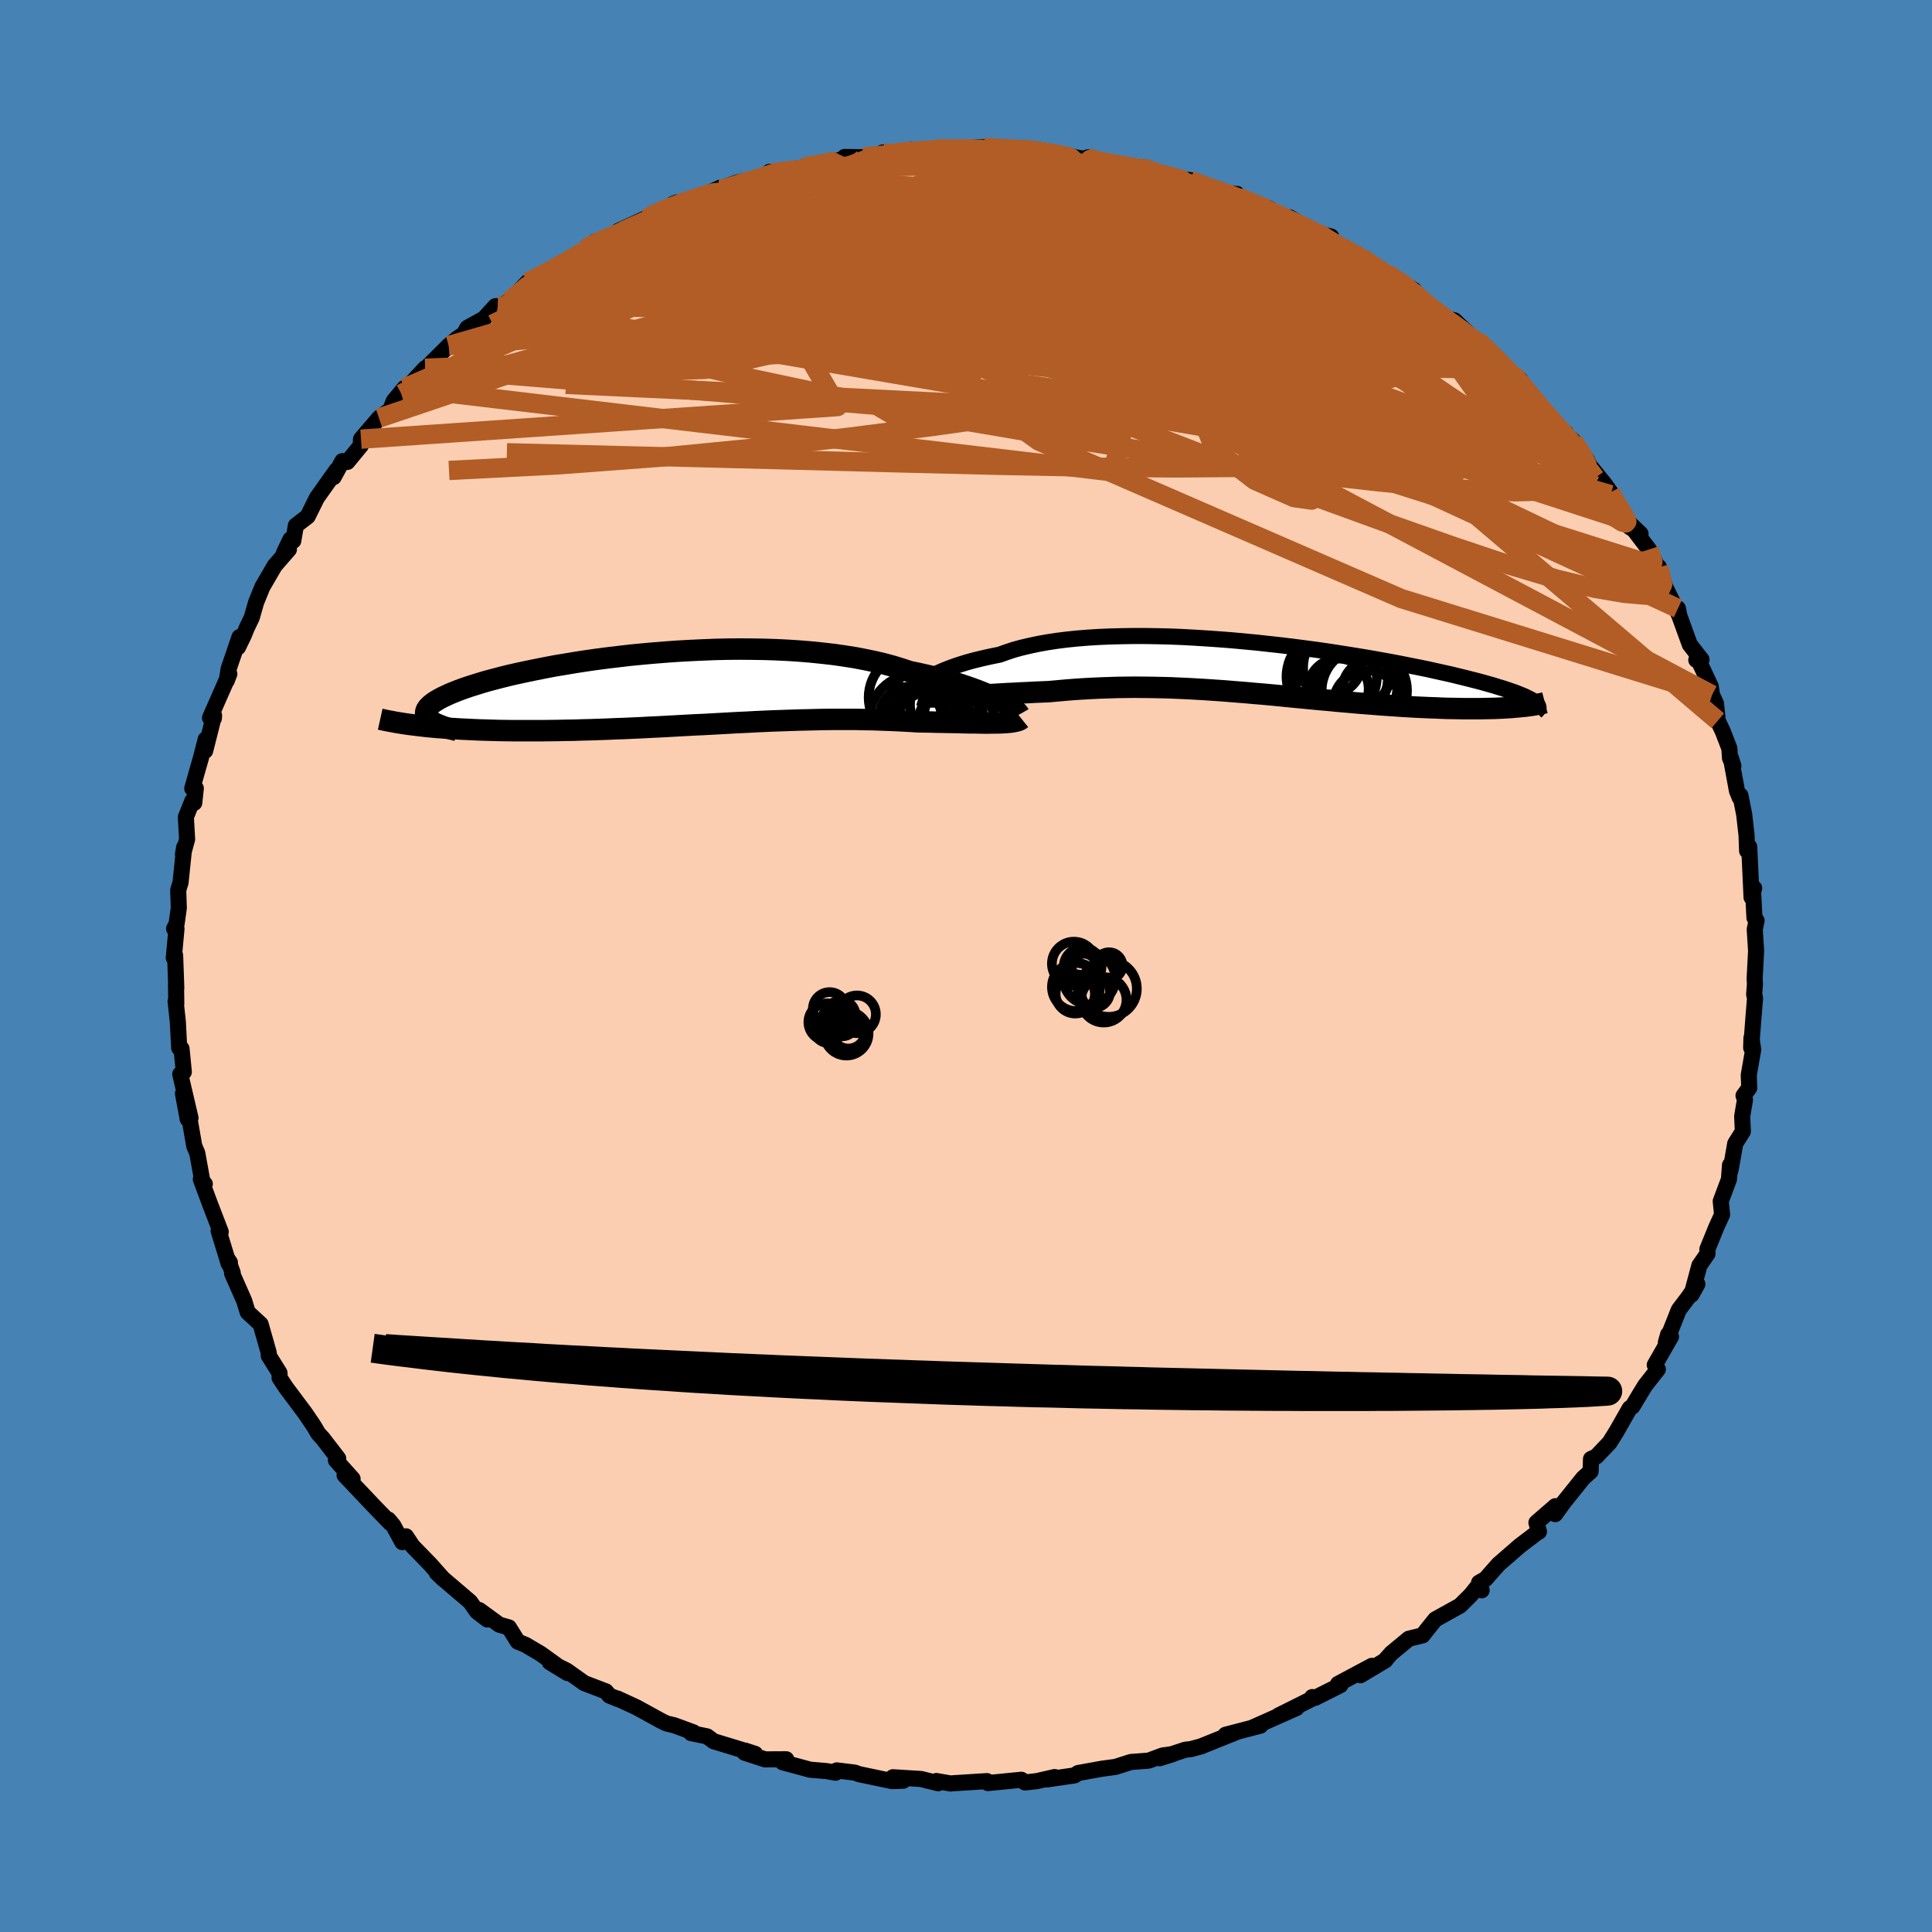 <svg xmlns="http://www.w3.org/2000/svg" width="500" height="500" viewBox="-100 -100 200 200"><defs><clipPath id="c"><path d="m34.06 1.12-.4-.2-.43-.21-.46-.21-.51-.21-.53-.21-.57-.21-.6-.21-.63-.21-.66-.2-.69-.2-.73-.2-.75-.19-.78-.18-.8-.18-.83-.17-.84-.28-.88-.27-.92-.25-.97-.23-1.01-.21-1.04-.2-1.08-.17-1.11-.16-1.14-.13-1.17-.12-1.2-.1-1.21-.08-1.24-.06-1.25-.04-1.26-.02L7.1-4.2l-1.27.01-1.28.03-1.28.05-1.28.06-1.27.07-1.26.09-1.25.1-1.23.11-1.22.12-1.2.14-1.17.14-1.15.15-1.12.16-1.09.17-1.07.18-1.03.17-.99.19-.96.19-.92.19-.89.19-.84.19-.81.2-.76.2-.73.19-.68.2-.64.2-.6.19-.56.19-.52.19-.48.19-.44.18-.41.19-.36.17-.34.18-.29.17-.27.17-.22.17-.19.16-.16.16-.12.16-.09.15-.05.15-.02.15.01.15.04.14.08.13.11.14.13.13-.74.66.52.06.54.05.55.05.57.04.59.05.6.03.62.04.63.03.64.03.66.03.67.02.69.02.7.02.71.01.72.01h3.06l.8-.01.82-.01.82-.02.84-.01.85-.03.85-.02.87-.03.87-.03.88-.04.89-.03.89-.04.9-.04.9-.05.91-.04.91-.05.91-.05.91-.05.91-.05.91-.04.91-.05.91-.05.91-.05.9-.05.9-.04.9-.05.9-.04.89-.04.89-.03.88-.03.88-.03.87-.02.86-.02.86-.02.86-.01h2.51l.83.02.82.01.81.03.8.03.79.03.78.04.77.04.76.05.65.01.63.01.63.02.61.01.6.01.58.01.57.01.56.02.54.01h.52l.5.01.48.01h.46l.44-.01h.42"/></clipPath><clipPath id="b"><path d="m-35.26 1.14.27-.18.31-.19.34-.18.38-.19.42-.19.44-.18.49-.19.51-.18.55-.18.58-.18.62-.17.64-.16.68-.16.7-.15.74-.15.7-.25.75-.25.8-.22.85-.2.89-.19.94-.17.99-.15 1.02-.13 1.07-.11 1.1-.09 1.13-.07 1.16-.05L-15-3.4l1.22-.02h1.23l1.26.02 1.26.03 1.28.05 1.29.07 1.29.08 1.3.09 1.29.1 1.29.12 1.29.12 1.27.14 1.26.14 1.25.15 1.23.16 1.21.16 1.18.17 1.17.18 1.14.18 1.11.18 1.08.18 1.05.19 1.01.18.99.19.95.19.91.18.88.18.85.19.81.18.77.17.73.18.7.17.67.17.63.16.6.16.56.16.54.15.5.16.47.14.45.15.41.14.38.13.35.14.32.13.3.12.26.13.24.12.21.11.18.12.16.11.13.1-2.12.44-.4.04-.42.02-.43.03-.45.02-.46.02-.48.01-.5.01-.51.01h-1.63l-.57-.01-.58-.01-.6-.01-.61-.02-.63-.03-.64-.02-.66-.03-.68-.03-.69-.04-.71-.04-.71-.05-.74-.05-.74-.05-.75-.06-.77-.06-.78-.06-.78-.07-.8-.07-.8-.07-.81-.08-.82-.07-.83-.08-.83-.08-.84-.08-.84-.08-.85-.09-.86-.08-.86-.08-.86-.07-.87-.08-.87-.07-.88-.07-.88-.07-.88-.06-.88-.06-.89-.05-.89-.05-.89-.04-.9-.04-.89-.02-.9-.02-.9-.01-.9-.01-.9.01-.9.01-.9.03-.9.03-.9.04-.9.05-.9.06-.89.07-.89.08-.89.08-.73.03-.72.03-.72.04-.71.03-.7.04-.68.03-.68.04-.66.04-.65.04-.63.04-.61.03-.6.04-.57.03-.56.03-.53.02"/></clipPath><filter id="a"><feTurbulence baseFrequency=".05" numOctaves="3" result="noise" type="noise"/><feDisplacementMap in="SourceGraphic" in2="noise" scale="2"/></filter></defs><rect width="100%" height="100%" x="-100" y="-100" fill="#4682B4"/><path fill="#FBCEB1" stroke="#000" stroke-linejoin="round" stroke-width="1.667" d="m81.64 1.31.03.54-.08 1.09.09.4-.18 2.2-.22 2.92.03-1.01.18 1.21-.46 2.64.05 1.32-.59.8.15.43-.29 1.7.07 1.57-.79 1.26-.43 2.45-.09.42-.02-.64-.11 1.47-.85 2.27.14 1.39-.58 1.26-.94 2.31.01.48-.84 1.21-.81 3.02.6-1.09-.92 1.34-1 1.32-1.34 3.37.24-.83.29.24-1.68 2.93.32.45-1.31 1.67-.45.73-.87 1.45-.28.18-1.38 2.42-.71 1.14-1.37 1.44-.55.25-.04 1.29-.77.69-2.19 2.73.16-.2-.86 1.2.01-.82-1.96 1.7.26.94-.15.07-1.83 1.39-2.21 1.92-1.34 1.52-.67.38.27.79-.36-.47-.78.97-1.1 1.09-2.56 1.42-.91 1.13-.4.52-1.43.35-1.81 1.5-.51.57-.11.17-2.58 1.54 1.18-.97-3.5 1.87.24.13-2.61 1.31-.3-.08-.04.19-3.45 1.72 1.87-.78-4.68 2.08.81-.26.13.01-3.61.94 1.22-.31-3.78 1.52-1.04.28-.57.06-2.65.88 1.36-.43-1.06.15-1.44.53-1.84.14-1.6.51-1.35.18-2.5.45-.39.25-2.89.42.84-.25-1.84.42-1.23.14-.38-.28-2.02.2-1.45.14-.09-.2-3.8.24.06.01-1.5-.26.18.23-1.76-.44-2.92-.18 1.07.36-1.14.04-3.44-.72-.43-.16-1.87-.23-.12.24-.95-.17-1.68-.14-2.85-.77.37-.31-2.19.01-2.12-.69.08-.21 1.01.33-4.3-1.31-.67-.5-1.66-.34.24-.08-1.99-.73-.8-.19-.55-.27-2.55-1.4-1.97-.91.09.07-.92-.37-.37-.44-2.23-.85-1.83-1.3-1.75-.87 1.83 1.12-2.75-1.98-1.57-.93-.82-.34-.92-1.47-.99-.28-2.08-1.52.84.98-1.07-.82-.71-1.01-2.94-2.51-.52-.5.68.65-1.37-1.54-1.82-1.87-.67-1.01-.38.6-.94-1.73-.5-.6.19.35-1.55-1.6-3.18-3.35.83.38-1.73-1.93.24-.18-1.61-2.09-.31-.33-.16-.19-.46-.78-.89-1.31-1.98-2.65-.66-1 .01-.13-.02-.38-1.11-1.78v-.3l-.84-2.96-1.34-1.24-.36-1.18-1.25-2.83.06-.07-.5-1.38.21.31-.12.14-1.05-3.42.22.11-1.06-2.75-1-2.69.41.48-.24-.22-.54-2.98-.31-.72-.53-3.05-.15.25-.49-2.64.78 2.53-1.06-4.53.37-.23-.24-2.42-.24-.07-.14-2.69-.23-2.14.07.24-.03-2.04.03.43-.12-3.37-.14.25.28-3.02h-.25l.26-.5.23-1.64-.06-1.86.24-.78.38-3.67-.13.75.43-1.56-.13-2.3.68-1.69.19.22.16-1.5-.37.01.91-3.2.48-1.88-.05 1.18.92-3.65-.02.29-.4-.05 2-4.55-.27.71.2-1.23 1.12-3.29-.15 1.05.6-1.24.3-.74.53-1.11.44-1.55.66-1.62 1.27-2.18 1.47-1.69-.52.38.67-1.41.3.14.27-1.58 1.22-.94.95-1.92 2.03-2.86-.29.71.9-1.65.52.08 1.39-1.69.02-.67 1.86-2.18 1.18-.86.35-.91 1.12-1.35-.33.62 2.46-2.66-.39.55-.05-.02 2.88-2.87.89-.74.69-.47.35-.63 1.73-.96 1.17-1.28h.25l-.81.6 2.03-1.14 1.85-1.93 2.6-1.33-.91.58 1-.66 4.13-2.18-.79.08.98-.71 2.08-.64-.08.03.42-.5 3.3-1.52-.42.31 3.14-1.73-.38.16 1.48-.05.7-.39 2.49-1.15.29-.13.26.04 1.34-.52 2.79-.6 1.51-.42-.87-.11.18.07 4.51-.69-1.11.27 4.7-1.12-.51-.07 1.98.03 1.14-.1.81-.39.4.18 2.62-.47-.76.35 3.46-.45-.16.01 1.73.1 1.93-.23 1.29-.04.83.11 3.09.15.21-.06-.97-.09 1.98.24.75-.05 3.95.82 1.18.17-.29-.24.38.36 1.87.28 2.19.36 1.47.14-.35-.12 2.66 1.04.29-.01 2.43.36-.33-.03 1.82.71 1.49.61 1.56.1.1.31 3.23 1.2 1.34.94.75-.04 1.26.79 1.1.71 1.94.49-1.52-.11 1.38.62 1.41.68 1.8.93 1.19.87 2.56 1.55-.96-.65 2.74 1.66-.19.12-.27-.1 2.83 2.39.45.41 1.34.3 2.22 2.1-.58-.04-.51-.69 1.33.76.95.84 1.96 2.13.66.67.8.4.15.35.73 1.39 1.48 1.72 2.36 2.06-.52-.29 1.26 1.06 1.44 2.01.85 1.84-1.1-1.91 2.03 2.49.65.91.02.25 1.96 3.35 1.13.7-1.36-1.3 2.23 2.92 1.12 2.31-.1-.5.67 2.09 1.45 2.94-.14-.73-.16-.09 1.39 3.83 1.21 1.55-.54.04.1-.25 1.39 2.98.14.88.41.91.18 1.77.53 1.12.67 1.74.07 1.01.35.81-.26-.83.63 3.41.28.69.08-.21.39 1.98.24 2.12.06 1.63.22-.41.24 5.22.27-.95-.12.22.15 2.84.22.3-.19.91.14 2.22-.15 2.88.03.54" filter="url(#a)"/><path fill="#fff" d="m-35.26 1.14.27-.18.31-.19.34-.18.38-.19.42-.19.44-.18.49-.19.51-.18.55-.18.58-.18.62-.17.64-.16.68-.16.7-.15.74-.15.7-.25.75-.25.8-.22.85-.2.89-.19.94-.17.99-.15 1.02-.13 1.07-.11 1.1-.09 1.13-.07 1.16-.05L-15-3.4l1.22-.02h1.23l1.26.02 1.26.03 1.28.05 1.29.07 1.29.08 1.3.09 1.29.1 1.29.12 1.29.12 1.27.14 1.26.14 1.25.15 1.23.16 1.21.16 1.18.17 1.17.18 1.14.18 1.11.18 1.08.18 1.05.19 1.01.18.99.19.95.19.91.18.88.18.85.19.81.18.77.17.73.18.7.17.67.17.63.16.6.16.56.16.54.15.5.16.47.14.45.15.41.14.38.13.35.14.32.13.3.12.26.13.24.12.21.11.18.12.16.11.13.1-2.12.44-.4.04-.42.02-.43.03-.45.02-.46.02-.48.01-.5.01-.51.01h-1.63l-.57-.01-.58-.01-.6-.01-.61-.02-.63-.03-.64-.02-.66-.03-.68-.03-.69-.04-.71-.04-.71-.05-.74-.05-.74-.05-.75-.06-.77-.06-.78-.06-.78-.07-.8-.07-.8-.07-.81-.08-.82-.07-.83-.08-.83-.08-.84-.08-.84-.08-.85-.09-.86-.08-.86-.08-.86-.07-.87-.08-.87-.07-.88-.07-.88-.07-.88-.06-.88-.06-.89-.05-.89-.05-.89-.04-.9-.04-.89-.02-.9-.02-.9-.01-.9-.01-.9.01-.9.01-.9.03-.9.03-.9.04-.9.05-.9.06-.89.07-.89.08-.89.08-.73.03-.72.03-.72.04-.71.03-.7.04-.68.03-.68.04-.66.04-.65.04-.63.04-.61.03-.6.04-.57.03-.56.03-.53.02" filter="url(#a)" transform="translate(31.07 -30.74)"/><path fill="#fff" d="m34.06 1.12-.4-.2-.43-.21-.46-.21-.51-.21-.53-.21-.57-.21-.6-.21-.63-.21-.66-.2-.69-.2-.73-.2-.75-.19-.78-.18-.8-.18-.83-.17-.84-.28-.88-.27-.92-.25-.97-.23-1.01-.21-1.04-.2-1.08-.17-1.11-.16-1.14-.13-1.17-.12-1.2-.1-1.21-.08-1.24-.06-1.25-.04-1.26-.02L7.1-4.2l-1.27.01-1.28.03-1.28.05-1.28.06-1.27.07-1.26.09-1.25.1-1.23.11-1.22.12-1.2.14-1.17.14-1.15.15-1.12.16-1.09.17-1.07.18-1.03.17-.99.19-.96.19-.92.19-.89.19-.84.19-.81.2-.76.2-.73.19-.68.2-.64.2-.6.19-.56.19-.52.19-.48.19-.44.18-.41.19-.36.17-.34.18-.29.17-.27.17-.22.17-.19.16-.16.16-.12.16-.09.15-.05.15-.02.15.01.15.04.14.08.13.11.14.13.13-.74.66.52.06.54.05.55.05.57.04.59.05.6.03.62.04.63.03.64.03.66.03.67.02.69.02.7.02.71.01.72.01h3.06l.8-.01.82-.01.82-.02.84-.01.85-.03.85-.02.87-.03.87-.03.88-.04.89-.03.89-.04.9-.04.9-.05.91-.04.91-.05.91-.05.91-.05.91-.05.91-.04.91-.05.91-.05.91-.05.9-.05.9-.04.9-.05.9-.04.89-.04.89-.03.88-.03.88-.03.87-.02.86-.02.86-.02.86-.01h2.51l.83.02.82.01.81.03.8.03.79.03.78.04.77.04.76.05.65.01.63.01.63.02.61.01.6.01.58.01.57.01.56.02.54.01h.52l.5.01.48.01h.46l.44-.01h.42" filter="url(#a)" transform="translate(-30.53 -28.61)"/><g fill="none" stroke="#000" transform="translate(31.07 -30.74)"><path stroke-linejoin="round" stroke-width="1.667" d="m-36.14 2.36-.06-.05-.02-.07v-.09l.04-.11.07-.12.1-.14.13-.15.17-.16.21-.16.24-.17.27-.18.31-.19.34-.18.38-.19.42-.19.44-.18.49-.19.51-.18.55-.18.58-.18.62-.17.64-.16.68-.16.7-.15.74-.15.7-.25.75-.25.8-.22.85-.2.89-.19.94-.17.99-.15 1.02-.13 1.07-.11 1.1-.09 1.13-.07 1.16-.05L-15-3.4l1.22-.02h1.23l1.26.02 1.26.03 1.28.05 1.29.07 1.29.08 1.3.09 1.29.1 1.29.12 1.29.12 1.27.14 1.26.14 1.25.15 1.23.16 1.21.16 1.18.17 1.17.18 1.14.18 1.11.18 1.08.18 1.05.19 1.01.18.99.19.95.19.91.18.88.18.85.19.81.18.77.17.73.18.7.17.67.17.63.16.6.16.56.16.54.15.5.16.47.14.45.15.41.14.38.13.35.14.32.13.3.12.26.13.24.12.21.11.18.12.16.11.13.1.1.11.08.1.06.09.03.1.02.09-.02.08-.03.09-.05.08-.08.08-.09.08" filter="url(#a)"/><path stroke-linejoin="round" stroke-width="2.222" d="m-35.89 2.68.19.06.24.06.28.04.31.03.36.02h1.26l.48-.02.5-.02.53-.02.56-.03.57-.03.6-.04.61-.03.63-.04.65-.04.66-.04.68-.04.68-.03.7-.04.71-.03.72-.04.72-.03.73-.03.89-.08.89-.08.89-.07.9-.06.9-.05.9-.04.9-.03.9-.03.9-.01.9-.01.9.01.9.01.9.02.89.02.9.04.89.04.89.05.89.05.88.06.88.06.88.07.88.07.87.07.87.08.86.07.86.08.86.08.85.09.84.08.84.08.83.08.83.08.82.07.81.08.8.07.8.07.78.07.78.06.77.06.75.06.74.05.74.05.71.05.71.04.69.04.68.03.66.03.64.02.63.03.61.02.6.01.58.01.57.01h1.63l.51-.01.5-.01.48-.01.46-.02.45-.02.43-.03.42-.02.4-.04.38-.03.36-.04.35-.03.33-.05.32-.04.3-.05.28-.05.27-.05.25-.05.23-.06" filter="url(#a)"/><circle cx="11.131" cy="2.233" r="3.272" clip-path="url(#b)" filter="url(#a)"/><circle cx="9.541" cy="2.508" r="4.784" clip-path="url(#b)" filter="url(#a)"/><circle cx="7.801" cy=".868" r="4.806" clip-path="url(#b)" filter="url(#a)"/><circle cx="7.481" cy="2.048" r="3.132" clip-path="url(#b)" filter="url(#a)"/><circle cx="8.441" cy="-.137" r="4.614" clip-path="url(#b)" filter="url(#a)"/><circle cx="9.456" cy="1.913" r="4.118" clip-path="url(#b)" filter="url(#a)"/><circle cx="10.461" cy="3.673" r="3.526" clip-path="url(#b)" filter="url(#a)"/><circle cx="6.786" cy=".778" r="4.676" clip-path="url(#b)" filter="url(#a)"/><circle cx="10.166" cy="2.233" r="4.418" clip-path="url(#b)" filter="url(#a)"/><circle cx="6.581" cy="-.677" r="3.338" clip-path="url(#b)" filter="url(#a)"/></g><g fill="none" stroke="#000" transform="translate(-30.53 -28.61)"><path stroke-linejoin="round" stroke-width="2.222" d="M36.04 2.58 36 2.51l-.07-.1-.1-.11-.15-.14-.18-.14-.21-.16-.26-.17-.28-.18-.33-.19-.36-.2-.4-.2-.43-.21-.46-.21-.51-.21-.53-.21-.57-.21-.6-.21-.63-.21-.66-.2-.69-.2-.73-.2-.75-.19-.78-.18-.8-.18-.83-.17-.84-.28-.88-.27-.92-.25-.97-.23-1.01-.21-1.04-.2-1.08-.17-1.11-.16-1.14-.13-1.17-.12-1.2-.1-1.21-.08-1.24-.06-1.25-.04-1.26-.02L7.1-4.2l-1.27.01-1.28.03-1.28.05-1.28.06-1.27.07-1.26.09-1.25.1-1.23.11-1.22.12-1.2.14-1.17.14-1.15.15-1.12.16-1.09.17-1.07.18-1.03.17-.99.19-.96.19-.92.19-.89.19-.84.19-.81.2-.76.2-.73.19-.68.2-.64.2-.6.19-.56.19-.52.19-.48.19-.44.18-.41.19-.36.17-.34.18-.29.17-.27.17-.22.17-.19.16-.16.16-.12.16-.09.15-.05.15-.02.15.01.15.04.14.08.13.11.14.13.13.17.13.19.12.23.12.25.12.28.11.3.12.33.11.36.1.38.1.4.1" filter="url(#a)"/><path stroke-linejoin="round" stroke-width="2.222" d="m36.27 3.01-.1.08-.14.08-.18.06-.21.05-.25.05-.28.04-.31.03-.33.02-.37.02-.39.01h-.42l-.44.01h-.46l-.48-.01-.5-.01h-.52l-.54-.01-.56-.02-.57-.01-.58-.01-.6-.01-.61-.01-.63-.02-.63-.01-.65-.01-.76-.05-.77-.04-.78-.04-.79-.03-.8-.03-.81-.03-.82-.01-.83-.02h-2.51l-.86.01-.86.02-.86.02-.87.02-.88.03-.88.03-.89.03-.89.04-.9.04-.9.05-.9.04-.9.05-.91.05-.91.05-.91.05-.91.04-.91.05-.91.05-.91.05-.91.05-.91.04-.9.05-.9.04-.89.04-.89.03-.88.04-.87.03-.87.03-.85.02-.85.03-.84.01-.82.02-.82.01-.8.01h-3.06l-.72-.01-.71-.01-.7-.02-.69-.02-.67-.02-.66-.03-.64-.03-.63-.03-.62-.04-.6-.03-.59-.05-.57-.04-.55-.05-.54-.05-.52-.06-.51-.06-.49-.06-.47-.06-.46-.07-.44-.07-.42-.07-.41-.08-.39-.07-.38-.08-.36-.08" filter="url(#a)"/><circle cx="26.638" cy="3.612" r="3.35" clip-path="url(#c)" filter="url(#a)"/><circle cx="26.978" cy="3.037" r="3.998" clip-path="url(#c)" filter="url(#a)"/><circle cx="29.758" cy="2.867" r="3.6" clip-path="url(#c)" filter="url(#a)"/><circle cx="25.063" cy=".812" r="4.61" clip-path="url(#c)" filter="url(#a)"/><circle cx="28.263" cy="1.557" r="3.53" clip-path="url(#c)" filter="url(#a)"/><circle cx="24.783" cy="2.917" r="3.238" clip-path="url(#c)" filter="url(#a)"/><circle cx="29.713" cy="3.637" r="4.158" clip-path="url(#c)" filter="url(#a)"/><circle cx="25.703" cy="3.387" r="3.086" clip-path="url(#c)" filter="url(#a)"/><circle cx="25.373" cy="3.302" r="4.918" clip-path="url(#c)" filter="url(#a)"/><circle cx="27.338" cy="2.127" r="4.918" clip-path="url(#c)" filter="url(#a)"/></g><g fill="none" stroke="#B25D25" stroke-linejoin="round" stroke-width="2"><path d="m35.86-76 .96.33.51.35.76.47 1.02.6 1.09.63 1 .59.79.5.5.36.2.22-.11.08-.39-.04-.67-.17-.98-.32-1.32-.51-1.73-.73-2.17-.97-2.63-1.2-3.05-1.4-3.49-1.59-3.86-1.81m-55.38 3.3 2.08-1.06 1.43-.47 1.5-.37 1.67-.4 1.79-.43 1.89-.43 1.96-.4 2.02-.4 2.04-.38 2.03-.36 2-.34 1.94-.33 1.88-.32 1.79-.32 1.67-.29 1.5-.27 1.27-.22.96-.17.6-.14.18-.1-.25-.05h-.72" filter="url(#a)"/><path d="m-47.25-68.84 1.83-1.54 1.57-1 1.47-.83 1.54-.84 1.59-.86 1.55-.84 1.46-.76 1.36-.7 1.27-.63 1.17-.59 1.05-.53.9-.45.67-.34.4-.19.09-.06-.24.09-.61.25-1.09.47-1.74.78m95.12 22.26-.12.15.07.64-.33.6-.9.32-1.49.06-2.04-.14-2.57-.28-3.14-.46-3.78-.67-4.46-.93-5.2-1.2-5.93-1.48-6.68-1.74-7.48-2.03-8.3-2.36L.6-67.42l-10-3.19-10.99-3.52m17.31-10.46 1.81.07 2.03.12 2.18.24 2.31.36 2.35.44 2.37.51 2.43.57 2.52.61 2.62.62 2.61.62 2.5.59 2.33.57 2.2.54 2.11.53 1.89.45 1.46.26" filter="url(#a)"/><path d="m39.07-74.32 1.54.87 1.3.8.98.61.61.42.23.23-.12.08-.48-.08-.84-.26-1.27-.48-1.78-.77-2.41-1.11-3.1-1.49-3.79-1.84-4.4-2.09m-68.25 7.25 2.68-1.37 1.77-.65 1.9-.4 2.24-.3 2.61-.27 2.99-.26 3.33-.23 3.62-.18 3.84-.11 4.01-.03 4.14.03 4.24.05 4.35.08 4.44.1 4.54.13 4.61.16 4.62.18 4.52.16 4.31.11 4.06.03 3.87-.04" filter="url(#a)"/><path d="m-45.4-70.77 1.55-.78 1.02-.54 1.19-.67 1.23-.73 1.13-.66.94-.54.75-.41.58-.28.39-.17.18-.04-.1.13-.45.35-.84.6-1.24.85-1.59 1.03-1.87 1.16-2.26 1.35-2.92 1.77m70.92-12.98 1.66.63 1.53.53 1.5.54 1.52.6 1.5.63 1.4.62 1.23.57 1.04.49.85.41.65.34.47.27.3.2.13.12-.08.03-.35-.08-.69-.24-1.07-.4-1.47-.57-1.85-.75-2.2-.89-2.53-1-2.87-1.12m22.33 10.56.62.59 1.28 1.06 1.33 1.02 1.18.89.96.73.71.56.55.43.45.36.39.34.29.27.09.14-.24-.13-.66-.46-1.14-.83-1.63-1.26-2.07-1.75m18.4 18.84.49.93.68 1.1.4.67.12.34-.12.14-.36-.1-.68-.43-1.08-.89-1.56-1.46-2.09-2.09-2.61-2.74-3.07-3.34-3.5-3.96-4.12-4.74m-8.35-7.78 1.21.85.83.59.29.34-.2.16-.64.01-1.06-.12-1.52-.29-2.1-.5-2.78-.8-3.52-1.13-4.25-1.48-4.98-1.82-5.78-2.11-6.81-2.38M70.7-43.12l.41 1.28-.45.53-1.16.18-1.92-.3-2.74-.85-3.59-1.35-4.47-1.85-5.37-2.43-6.35-3.06-7.36-3.72-8.43-4.34-9.57-4.94-10.85-5.54-12.11-6.19m-29.41-1.92.52-.23 1.06-.49 1.03-.41.96-.35.9-.31.81-.27.71-.22.58-.14.43-.05.24.05.03.17-.22.3-.47.44-.72.58-.98.73-1.29.86-1.62 1-1.98 1.14-2.4 1.29-2.83 1.48-3.3 1.7-3.7 1.88-4.09 2.03" filter="url(#a)"/><path d="m-42.8-72.1.36.16 2.27-.31 3.32-.31 3.98-.07 4.56.2 5.17.42 5.79.57 6.41.66 6.97.73 7.46.8 7.84.87 8.18.97 8.55 1.12 8.97 1.32 9.35 1.55" filter="url(#a)"/><path d="m-45.4-70.77 1.76-.69 1.68-.32 2.27-.32 2.78-.28 3.12-.14 3.42.04 3.73.19 4.07.29 4.42.36 4.75.44 5.05.53 5.29.62 5.49.73 5.66.8 5.78.84 5.87.86 5.92.85 5.95.81 6.03.79 6.2.83 6.4 1.06" filter="url(#a)"/><path d="M-1.35-84.49.1-84.6l.9.09.43.25-.16.38-.82.52-1.42.7-1.93.89-2.44 1.12-3.05 1.32-3.77 1.48-4.58 1.62-5.43 1.79-6.29 2.03-7.16 2.32-8.05 2.52" filter="url(#a)"/><path d="m28.18-79.6 2.32.97 1.3.66.71.47.29.38-.11.29-.52.22-.88.18-1.24.15-1.58.14-1.98.13-2.47.08-3.04-.02-3.65-.14-4.27-.26-4.91-.38-5.6-.45-6.29-.53-6.92-.66-7.34-.92" filter="url(#a)"/><path d="m12.89-83.47-.03-.03.45.18.63.25.46.29.11.3-.31.34-.75.38-1.2.41-1.67.44-2.19.48-2.74.55-3.32.62-3.94.7-4.57.75-5.23.79-5.92.78-6.66.75-7.29.68m48.32-7.9 1.19.26 1.45.62 1.9.9 2.21 1.1 2.42 1.24 2.6 1.4 2.76 1.55 2.91 1.67 3.01 1.77 3.05 1.81 3.01 1.8 2.86 1.73 2.62 1.6 2.32 1.37 2.04 1.11 1.93.97" filter="url(#a)"/><path d="m-10.59-83.72 1.11-.12 1.29-.07h1.61l1.89.06 2.13.11 2.3.15 2.42.17 2.47.19 2.45.2 2.36.19 2.19.18 1.96.16 1.69.15 1.44.12 1.24.12 1.1.1.9.11.56.11m23.14 10.17 1.65 1.07.74.62.61.59.6.59.49.51.24.35-.11.15-.46-.05-.79-.21-1.07-.34-1.35-.43-1.68-.54-2.05-.71-2.48-.9-2.91-1.12-3.34-1.33-3.84-1.58-4.52-1.88-5.35-2.27-6.17-2.63" filter="url(#a)"/><path d="m12.6-83.71.86.32 1.34.27 1.3.24 1.1.23.89.22.7.23.51.22.32.21.11.21-.11.2-.34.21-.59.2-.87.2-1.2.17-1.59.14-2.05.1-2.57.04-3.15-.01-3.74-.07-4.28-.13-4.71-.2-4.89-.28-4.97-.35m17.2-3.42 1.3.1 1.32.07.96.05.81.06.87.1.93.14.82.14.52.12.08.09-.37.06-.8.04-1.24.01-1.74-.01-2.32-.03-2.93-.07-3.59-.1" filter="url(#a)"/><path d="m-8.24-84.03 1.65-.23 1.15-.09 1.07-.07.93-.04h.72l.41.05v.11l-.53.18-1.13.24-1.77.3-2.35.36-2.94.44-3.64.57-4.67.76m71.03 15.98 1.2.83 1.17 1.03 1.02.97.79.82.61.68.48.62.39.57.28.48.1.35-.14.14-.44-.11-.77-.37-1.09-.64-1.38-.91-1.65-1.15-1.93-1.39-2.26-1.64-2.65-1.96-3.13-2.34-3.72-2.79-4.51-3.32" filter="url(#a)"/><path d="m-6.38-84.15 2.24-.27 1.38-.11 1.19-.04 1.07-.02.87.01.56.05.14.08-.35.12-.85.17-1.34.24-1.83.31-2.38.37-2.99.37-3.55.36-3.99.35" filter="url(#a)"/><path d="m-1.35-84.49 1.75-.1 1.8.08 1.95.2 1.99.26 1.97.32 1.99.36 2.1.39 2.18.41 2.14.39 1.9.34 1.56.25 1.2.18.9.12.61.04.36-.06" filter="url(#a)"/><path d="m-2.92-84.6.57.04 1.43.06 1.75.08 1.86.13 1.85.17 1.79.21 1.74.25 1.75.28 1.78.31 1.82.33 1.78.32 1.65.3 1.46.25 1.23.2 1.02.14.8.09.58.05.32.01.06-.04-.25-.08-.62-.15-1.16-.32m-67.54 13.13 2.01-1.45 2.12-.74 2.39-.41 2.86-.3 3.3-.21 3.67-.08 3.99.07 4.31.2 4.64.31 4.98.37 5.28.4 5.53.44 5.72.49 5.87.53 6.01.59 6.17.66 6.31.73 6.39.78 6.33.72 6.19.54m-79.91-12.11 2.09-1.06 1.46-.49 1.54-.39 1.73-.44 1.86-.47 1.93-.46 1.98-.46 2.02-.45 2.01-.44 1.98-.4 1.89-.38 1.79-.34 1.65-.31 1.45-.28 1.18-.26.81-.19.42-.13v-.06l-.35-.02m61.58 22.6.65.59.66.66.77.89.91 1.09 1 1.17.98 1.12.88 1.01.73.87.56.7.39.53.23.35.07.18-.06.04-.22-.13-.4-.32-.61-.55-.85-.79-1.05-1.01-1.23-1.22-1.42-1.45-1.71-1.78L54.08-62l-2.6-2.66" filter="url(#a)"/><path d="m17.04-82.71 1.15.2 1.35.45 1.69.62 1.91.69 1.98.73 2.03.77 2.05.8 2.03.81 1.91.77 1.69.7 1.35.56.89.35.31.1-.28-.14m24.49 19.86 1.04 1.15.49.94-.09.43-.56.04-.95-.22-1.34-.41-1.81-.66-2.34-.99-2.91-1.38-3.53-1.81-4.21-2.24-4.99-2.69-5.8-3.17-6.55-3.7-7.1-4.22-7.4-4.79m-52.12 4.8.03-.2 1.06-.5 1.51-.6 1.76-.68 1.97-.77 2.12-.82 2.18-.83 2.13-.77 2.01-.7 1.84-.62 1.62-.54 1.31-.46.87-.33.31-.16-.37-.01" filter="url(#a)"/><path d="m-36.31-75.63.37-.22 1.19-.59 1.62-.71 1.76-.7 1.77-.64 1.75-.59 1.72-.54 1.68-.52 1.64-.5 1.57-.47 1.5-.44 1.39-.41 1.27-.36 1.1-.31.91-.25.68-.19.44-.13.11-.05-.35.06-.94.19-1.71.32M6-84.56l-.02.01.98.13 1.33.2 1.23.21.88.19.48.16.14.13-.13.13-.42.12-.78.12-1.2.1-1.67.08-2.2.06-2.77.04-3.46.03-4.24.06-5 .11m56.79 12.74 1.8 1.64.73.99.04.78-.65.64-1.29.55-1.84.55-2.3.62-2.75.74-3.25.82-3.81.87-4.42.89-5.04.91-5.66.95-6.31 1.01-7 1.05-7.74 1.09-8.51 1.09-9.29 1.08-10.05.98-10.77.81-11.35.58" filter="url(#a)"/><path d="m-20.98-81.68.77-.28.49-.16.8-.14 1.03-.13 1.02-.1.81-.03.5.07.14.21-.25.35-.62.5-.97.63-1.31.79-1.65.92-1.98 1.06-2.33 1.19-2.72 1.34-3.18 1.51-3.69 1.73-4.25 1.96-4.9 2.25-5.81 2.76m108.83 8.04 1.1 1.27-.18.77-.97.75-1.77.69-2.61.54-3.47.42-4.31.34-5.16.32-6.02.29-6.93.2-7.87.06-8.84-.08-9.84-.2-10.89-.27-11.99-.32-13.19-.34-14.34-.36" filter="url(#a)"/><path d="m65.14-50.53-.44-.6-.3.46-.8.63-1.49.54-2.22.33-3 .08-3.82-.15-4.66-.34-5.53-.52-6.45-.72-7.42-.96L20.59-53l-9.44-1.5L.71-56.27l-11.33-2.1-12.09-2.56-12.95-3.03m25.07-19.76 1.06-.13 1.17-.11 1.39-.04h1.61l1.78.03 1.91.06 2 .09 2.04.09 2.03.11 1.95.12 1.83.11 1.67.12 1.49.11 1.34.11 1.2.11 1.09.12.93.09.7.07.4.02.08-.03-.23-.08-.64-.11-1.24-.19" filter="url(#a)"/><path d="m71.82-40.81-.05.2-.26.66-.78.29-1.4-.22-2.03-.66-2.7-1.09-3.43-1.59-4.24-2.16-5.08-2.73-5.92-3.3-6.8-3.84-7.7-4.42-8.63-5.06-9.58-5.73-10.55-6.45m46.1 9.36.76.47.99.66.79.59.55.45.46.39.46.4.45.43.38.42.22.34v.22l-.21.08-.42-.05-.61-.2-.84-.38-1.11-.59-1.43-.86-1.84-1.16-2.29-1.49-2.79-1.85-3.3-2.2-3.79-2.54-4.15-2.76m31.8 22.8.99 1.55.38.75.13.39v.29l-.15.24-.38.08-.71-.15-1.08-.45-1.5-.79-1.94-1.11-2.39-1.45-2.87-1.81-3.37-2.22-3.9-2.68-4.45-3.16-5.04-3.66-5.65-4.14-6.18-4.69" filter="url(#a)"/><path d="m52.78-64.74-.52-.2-.31-.14-.18.08-.3.18-.67.08-1.22-.16-1.85-.46-2.5-.74-3.08-1-3.65-1.27-4.3-1.62-5.08-2.03-6.03-2.47-7.03-2.9-8.07-3.32m48.6 19.64.64.5.73.89.98 1.22 1.11 1.31 1.09 1.24.97 1.11.79.93.59.72.37.47.1.17-.15-.14-.44-.45-.75-.83-1.09-1.25-1.37-1.69-1.63-2.04m13.19 17.6.4 1.8-.44.92-1.36.2-2.18-.19-3.02-.51-3.91-.94-4.86-1.44-5.83-1.95-6.82-2.4-7.83-2.85-8.89-3.34L17-55.86 5.88-60.24l-12.33-4.88-13.74-5.37" filter="url(#a)"/><path d="m46.21-69.84.62.59 1.27 1.05 1.31 1.01 1.15.88.96.74.78.62.7.57.66.55.65.56.58.53.48.47.34.39.19.27.03.16-.17-.01-.43-.24-.73-.52-1.07-.84-1.38-1.15-1.65-1.43-1.92-1.71-2.16-1.92M18.16-82.69l1.99.73 1.63.52 1.62.54 1.7.64 1.83.75 1.94.83 2 .88 1.97.9 1.89.87 1.73.81 1.53.71 1.28.6 1.01.47.67.31.28.12-.2-.14-.68-.44m16.24 12.52.27.4-.41.63-.95.81-1.58.82-2.39.7-3.33.52-4.29.34-5.28.16-6.26-.06-7.26-.24-8.27-.38-9.31-.47-10.37-.52-11.53-.58-12.84-.61-14.21-.66" filter="url(#a)"/><path d="m20.82-81.65.61.08.55.17.16.24-.26.29-.74.3-1.28.31-1.87.31-2.57.3-3.4.27-4.33.2-5.27.12-6.23.04-7.24.01-8.44.04m-19.88 4.69 1.2-.63 1.26-.53 1.29-.55 1.43-.63 1.56-.68 1.61-.68 1.59-.63 1.53-.58 1.45-.52 1.35-.48 1.24-.43 1.1-.38.92-.33.74-.27.55-.2.33-.13.12-.05-.12.03-.37.13-.68.21-.99.3-1.29.38-1.75.56m78.32 15.66 1.13 1.1 1.1 1.11.85.87.65.72.55.67.49.67.42.61.28.49.07.3-.23.07-.53-.19-.86-.46-1.17-.72-1.43-.96-1.69-1.18-1.96-1.42-2.29-1.7-2.72-2.04-3.21-2.45-3.77-2.86-4.55-3.36" filter="url(#a)"/><path d="m-9.45-83.82-18.23 6.81-7.19 5.77 2.67 1.86 6.13-.26 6.57-.61 6.88-.56 7.25-.67 7.14-.87 6.47-.82 5.55-.4 4.47.36 3.06 1.15 1.37 1.57.16 1.46.69 1.16 3.47 1.25 7.05 1.78 8.06 1.79 3.76-.11-3.93-3.51-5.3-3.58 20.74 9.58" filter="url(#a)"/><path d="m-53.55-64.22 58.33-4.45 17.88-3.22 8.97.57 6.14 2.53 2.2 2.09-3.6.25-9.11-1.48-11.83-1.94-10.58-.9-6.15 1.13-.9 3.17 2.22 4.26 1.28 3.78-2.81 1.89-5.79-.34-2.23-1.31 8.71.15 16.91 3.26-.91 3.63-73.3-8.69" filter="url(#a)"/><path d="m-55.99-61.88 72.3 5.94 15.58-4.54-1.93-1.1-6.26 2.5-6.83 3.03-6.66 1.1-5.83-1.47-3.72-3.07-.65-3.1 1.92-2.05 2.36-1.03.24-.97-3.04-1.9-4.93-2.96-2.98-3.05 3.69-1.56 13.56 2.29 23.98 11.86 43.01 36.57" filter="url(#a)"/><path d="m45.94-69.94-16.51 2.29-24.26-1.81-9.25-.82.68.39 2.56.51.67-.25-.52-1.02.95-1.15 4.15-.76 6.81-.3 7.06-.11 4.52-.23.09-.38-4.68-.34-8.18-.1-8.88.2-5.95.39-.36.25 4.67-.41 6.85-1.16 12.7.92 37.53 12.76" filter="url(#a)"/><path d="m-12.06-83.68 10.73 12.6-10.94 6.43-1.15.88 2.56-2 .72-2.24-.72-1.09.04-.11 1.37-.07 1.27-.74-.77-1.35-3.65-1.32-5.68-.65-5.58.29-3.07 1.08 1.01 1.53 4.9 1.7 6.29 1.65 3.37 1.25-3.16.38-8.12-1.07-3.13-3.45 14.78-6.92 29.5-5.67" filter="url(#a)"/><path d="m-58.45-59.22 48.38-13.3 16.82-2.07 6.72 2.07 3.71 2.53 2.98 1.52 1.96.07.23-1.13-1.39-1.56-2.21-1.16-2.72-.49-4.01-.17-6.07-.33-6.8-.46-3.2-.14 5.01.16 12.34-.57 10.78-2.28 11.78.53" filter="url(#a)"/><path d="m-25.66-80.47 7.47.68 5.5 2.14 7.27 2.56 3.16 3.85-1.04 4.21-1.17 3.2 1.95 1.55 5.32.13 6.87-.64 6.25-.8 4.01-.75.94-.84-1.89-1.11-3.19-1.2-2.14-.68.58.53 2.69 1.83 1.82 2.18-1.83 1-4.09-.82-.52-1.09-.45-.13-47.82-11.43" filter="url(#a)"/><path d="m-36.39-75.6 30.58 7 10.68 8.19 11.16 1.64 6.72-2.85-.8-3.88-7.13-3.17-9.54-1.99-7.72-.58-3.12 1.07 2.86 2.53 9.1 2.97 13.46 1.72 12.08-.52 1.48-1.5-21.03.42-68.38 2.67" filter="url(#a)"/><path d="m23.54-81.3 5.18 12.1-19.1 1.42-9.16.57 1.25-.13 3.46-1.4 1.86-2.17 1.1-1.96 1.73-1.25 1.81-.76.07-.74-2.75-.92-4.46-.74-3.16.1 1.47 1.53 7.6 3.3 12.09 4.87 12.49 5.37 9.76 4.29 8.29 2.07-.05-8.96" filter="url(#a)"/><path d="m-8.24-84.03 28.96 6.78 2.69.55-2.23.69-2.48 1.72-1.8 2.06.28 1.88 2.48 1.54 2.81 1.2.86 1.06-2 1.22-4.28 1.45-5.68 1.21-6.59.27-6.7-1.07-4.17-2.2 2.66-3.06 11.44-3.9 14.18-3.97L37.66-75" filter="url(#a)"/><path d="m56.59-61.07-5.54-2.03-9.66.6-11.55.79-12.01-.8-12.58-1.51-13.06-1.3-11.91-1.06-8.72-1.12-4.58-1.2-.84-.95 2.29-.28 5.54.65 9.53 1.59 13.62 2.41 15.68 2.94 13.33 2.85 6.07 1.51-3.15-1.43-8.19-5.12-3.1-6.67 11.52-1.64 28.26 12.52" filter="url(#a)"/><path d="m-62.63-54.54 49.34-3.37-2.5-4.31-.11-3.39 4.05-1.61 1.82-.77-1.15-1.16-.99-1.84 1.22-1.64 2.87-.16 2.67 2.02 1.08 3.66-.67 3.65-.65 1.76 3.55-1.35 11.23-4.81 13.63-7.26L33.5-77.5" filter="url(#a)"/><path d="m31.41-78.4-23.79-.95.83 3.12.31 2.22-1.79 1.12 1.4 1.94 6.87 3.62 10.33 4.57 10.03 4.19 6.74 2.87 2.08 1.32-2.56.02-6.09-.92-7.54-1.54-6.32-1.74-3.08-1.43-.01-.83.23-.44-2.98-.82-6.98-1.71-8.38-1.93-8.58-.7-12-1.51 7.3-15.82" filter="url(#a)"/><path d="m-28.85-78.93 45.07 17.69-7.32-6.01-15.48-4.42-10.55.92-2.33 3.54 4.04 2.72 6.52.15 6.22-2.07 5.12-2.74 4.17-1.98 3.24-.59 2.61.7 2.86 1.58 3.02 1.6-1.03-.05-12.63-2.98-26.54-2.51-31.69 9.16" filter="url(#a)"/><path d="m-19.47-82.1-11.05 7-9.35 6.02 1.15.25 7.16-2.17 7.8-1.7 6.13-.25 4.84 1.04L-8-69.98l5.6 2.5L4-64.72l6.47 2.62 5.35 1.85 2.83.46-.94-1.32-5.27-2.96-8.82-3.83-9.95-3.49-7.52-1.91-1.51.7 6.97 3.87 15.96 6.51 20.89 5.73 9.87-3.69L6-84.56" filter="url(#a)"/><path d="m46.4-69.96-26.24.55.99 1.43.54-2.51-1.82-2.7-3.64-.73-4.32 1.16L8.85-71l-.12 1.04 2.47-.12 1.83-.99-2.6-1.61-6.59-2.45-2.53-2.93 12.66-.61 29.69 7.05" filter="url(#a)"/><path d="M68.47-46.04 7.14-65.99l-26.53-3.65-11.99 1.78.9 2.06 11.3 1.57 16.36 1.21 15.51.79 10.5.32 3.81-.07-2.19-.44-5.74-.89-5.91-1.35-2.92-1.55 1.73-1.2 6-.35 8.32.72 8.41 1.66 7.02 2.18 4.72 1.72.46-.64-7.48-5.37-17.47-9.89-20.08-7.38" filter="url(#a)"/><path d="M71.72-41.31 22.29-56.93l-1.89-5.96 3.34-2.08 5.46 1.1 6.11 1.74 4.06.35 1.39-.91.55-.58 1.81 1.01 3.27 2.39 2.67 2.26-.92.34-6.4-2.32-10.85-3.91-10.96-3.01-5.42.05L17-64l8.5 1.83 38.79 9.8" filter="url(#a)"/><path d="M73.7-37.01 19.33-62.08l-21.86-5.91 4.26-.41 11.68.57 7.22-.61.23-2.13-4.37-2.78-5.83-2.13-5.07-.55-3.07 1.22-.58 2.52 1.34 2.82 1.51 2.05-.44.58-3.3-.97-4.62-1.8-2.51-1.42 2.58.21 7.68 2.44 9.32 3.96 6.92 3.06 2.46-2.23-25.96-21" filter="url(#a)"/><path d="m-35.97-76.1 52.63 8.65 3.56-1.13-8.18-1.54-8.66-.16-7.11 1.16-4.87 1.98-1.99 1.93.71.95 2.05-.54 1.48-1.83-.63-2.34-3.18-1.96-4.93-1.08-5-.26-3.21.14.03.25 4 .39 7.91.75 10.51.92 9.78.22 3.74-1.52-7.58-2.94L-16-75.63l-27.71 4.11" filter="url(#a)"/><path d="m-48.47-68.3 39.47.32 13.35 4.75 6.39 1.4-1.26-2.41-5.86-4.06-7.01-3.69-6.13-2.16-3.86-.35-.33 1.21 3.82 2.22 7.43 2.53 9.17 2.17 8.07 1.34 3.91.39-2.68-.31-9.9-.47-14.98-.08-15.04.41-8.64.43 3.05-.2 16.31-1.18 23.72-3.87-3.52-14.5" filter="url(#a)"/><path d="m-43.71-71.52 48.85 3 1.58-4.6-6.19-2.57-6.53-.64-4.92-.15-2.2-.2.63-.12 2.9.22 4.55.67 5.58 1.2 5.99 1.83 6.05 2.46 6.53 2.98 7.95 3.35 9.77 3.76 10.27 4.18 6.98 3.79-3.24 1.09-25.52-4.41-73.79-12.62" filter="url(#a)"/><path d="m-60.77-56.72 14.03-4.74 24.43-6.92 13.78-2.03 1.62.62-3.41.49-3.07-.5-1.85-.98-1.89-.78-2.7-.39-2.79-.32-1.23-.68 1.82-1.27 5.39-1.68 8.25-1.63 9.41-1.02 8.51-.06 5.69.82 1.32 1.16-4.37.66-10.9-.42-16.1-.87-16.03.89-12.85 4.85" filter="url(#a)"/><path d="m-30.33-78.88 20.15 6.89 30.44 6.29 17.97 4.53L42-59.15l-6.94-1.06-11.77-3.32-10.56-4-5.44-3.25.68-1.7 5.53.11 8.12 1.82 8.31 3.1 6.14 3.55 1.72 2.89-4.51 1.25-11.1-.64-15.81-1.79-16.23-1.61-10.84-.66-.13-.77 7.25-3.22-29.13-3.73" filter="url(#a)"/><path d="m57.39-60.67-18.82-8.25-14.66-1.22-8.37-1.16.71-.86 4.58-.7 2.75-1.11-.94-1.35-3.33-.58-3.32 1.22-1.13 3.13 2.18 3.82 4.84 2.55 5.21.41 4.38.01 4.16.22-17.47-18.15" filter="url(#a)"/><path d="m11.71-83.64 1.28 9.33-6.64 4.44 2.9 3.04 6.32 1.57 6.79.28 6.95-.18 6.67-.03 5.38.13 3.14-.07.43-.58-2.13-1.13-4.11-1.51-5.42-1.76L27-72.19l-6.92-2.46-7.35-2.54-7.45-1.85-7.49-.31-9.42 1.77-17.3 5.08-29.19 12.66" filter="url(#a)"/><path d="m-12.06-83.68 3.67 6.26 2.23 5.62 11.67 2.88 10.45 1.17 4.97.73 1.54 1.6 1.05 2.94 1.97 3.82 2.99 3.84 3.46 3.21 2.89 2.26.96 1.12-1.84-.26-4.08-1.8-4.15-3.21-1.6-3.95 2.4-3.67 5.69-2.28 6.46-.23 3.79 1.39-3.15.83-14.54-3.33-23.44-9.25.54-10.77" filter="url(#a)"/><path d="m49.22-67.14-7.19.96-20.53 1.4-20.39-2.18-13.22-3.81-6.49-3.06-1.69-1.7 1.38-.99 2.91-.97 3.44-1.06 4.13-.8 5.62-.06 7.15.97 7.39 1.94 6.36 2.24 4.21.29L5.03-84.65" filter="url(#a)"/><path d="M58.27-58.93 33.21-72.84l-9.33-1.88-4.7 1.86.36 3 4.97 3.32 5.57 2.51 1.87.71-3.72-1.13-8.5-2.05-10.66-1.7-9.41-.5-5.02.72 1.06 1.2 6.27.58 7.98-.87 5.27-2.44.06-3.02-3.57-1.68-1.67 1.7 7.35 5.73 20.72 6.69 14.67-4.65" filter="url(#a)"/><path d="m-58.45-59.22 10.09-5.35 17.74-8.1 14.56-4.53L-8-78.22l3.19.53 1.97.54 3.02.2 3.88.33 3.64 1.01 3.32 1.82 4.26 2.4 6 2.77 5.91 3 .97 2.62-8.92.33-18.19-4.75-16.09-9.5-5.12-5.22" filter="url(#a)"/><path d="m66.74-48.79-45.4-13.12-12.18 2.38 1.21-.2-.45-2.75-2.96-2.24-2.57-1.27-1.27-1.54-.79-2.55-.78-2.99.28-2.1 3.55.03 8.39 2.63 12 4.69 10.21 5.02v2.63l-17.24-2.22-30.85-7.32-8.87-11.97" filter="url(#a)"/><path d="m77.23-28.07-61.11-32.4L7.23-71.9l3.34-.35 2.47 4.17-1.37 4.07-4.52 1.76-5.55-.59-4.14-1.82-1.03-1.87 2.36-1.28 4.51-.74 4.66-.64 3.09-.98.89-1.42-.6-1.48-.51-.83 1.29.52 4.07 2.25 6.78 3.79 8.75 4.72 10.08 5.09 10.62 5.16 6.52 1.67-14.32-20.27" filter="url(#a)"/><path d="M57.54-60.32 24.19-71.47 1.91-75.6-4-76.55l.6.99.28 1.77-1.25 1.46-1.86.62-1.87-.07-1.65-.27h-.78l1.18.44 3.83.82 6.2 1.03 7.16 1.05 6.14.8 3.11.06-1.45-1.06-6.32-2.03-9.52-1.74-8.41.8-.31 5.71L7.53-54.34l37.52 16.3 32.18 9.97" filter="url(#a)"/><path d="m40.87-73.39-16.55-5.56-9.36-.74.21 3.07 5.9 4.26 6.26 2.98 3.78.85 1.17-.69-.03-1.08.42-.52 1.65.3 2.41.71 1.95.5.46.02-1.29-.03-2.92.65-5.05 1.7-8.52 2.19-12.25 1.43-11.09-.12 2.55-.45 28.81 4.1 43.01 20.6" filter="url(#a)"/><path d="m46.21-69.84-19.96-7.1-3.46 1.07.9 2.46.15 1.47-1.76.59-2.62.36-1.74.64-.45.92-.74.74h-2.82l-4.64-1.07-3.96-2.15-1.13-2.96.58-3.09-2.18-2.01-9.75.38-18.28 3.13-17.06 4.28" filter="url(#a)"/><path d="m35.86-76-62.87 14.24-15.86.51 4.68-5.22 11.21-5.41 11.17-3.07 9.18-.39 7.77 1.57 7.55 2.61 7.75 2.93 7.2 2.84 5.18 2.47 1.87 1.72-1.83.61-4.52-.57-5.19-1.37-3.88-1.5-1.75-1.11-.11-.96.95-1.76 2.15-3.39 2.42-4.43-3.25-3.71-24.32-4.82" filter="url(#a)"/><path d="m55.93-61.74-22.52-.45L1.3-67.41l-16.05-4.65-.52-3.16 8.98-1.19 12.85.83 12.33 2.18 8.67 2.39 3.37 1.61-1.81.27-5.21-1.12-5.86-2.08-3.92-2.18-.5-1.31 2.64.17 3.88 1.47 2.44 1.67-.95.37-4.52-2.01-6.86-4.73 2.63-4.59" filter="url(#a)"/><path d="m-20.34-82.21 48.76 12.98 15.02 2.65 4.12.54 1.43 1.34-1.23 1.49-5.71.56-10.16-.25-12.36-.18-11.58.45-8.67.74-5.13.2-2.35-.99-1.01-2.15.02-2.5 4.51-1.16 16.08 2.58 28.78 6.23 13.79-4.19" filter="url(#a)"/><path d="m23.54-81.3 7.47 11.38-4.27 2.88-6.81.31-11.25-1.25-11.12-1.9-6.28-1.99-1.03-1.83 1.34-1.55.65-1.22-1.38-.89-3.17-.49-4.25.07-4.79.78-4.73 1.42-3.38 1.68.2 1.47 6.98.89 17.39.13 27.21-.7 13.96-3.51" filter="url(#a)"/><path d="m34.76-76.71-36.28 5.19 8.53-1.67 10-1.04 2.44.24-.81 1.55 2.43 3.17 7.64 4.62 9.3 4.77 5.18 2.92-2.55-.3-9.5-3.05L19-64.16l-9.81-3.26-6.93-3.88-32.21-7.74" filter="url(#a)"/></g><g fill="none" stroke="#000"><circle cx="11.384" cy="2.174" r="2.488" filter="url(#a)"/><circle cx="14.808" cy="-.034" r="1.388" filter="url(#a)"/><circle cx="13.24" cy="2.662" r="1.668" filter="url(#a)"/><circle cx="11.312" cy="2.886" r="2.034" filter="url(#a)"/><circle cx="14.26" cy="3.502" r="2.352" filter="url(#a)"/><circle cx="11.172" cy="-.242" r="2.278" filter="url(#a)"/><circle cx="12.208" cy=".022" r="1.294" filter="url(#a)"/><circle cx="12.076" cy=".058" r="1.956" filter="url(#a)"/><circle cx="14.768" cy="2.346" r="2.918" filter="url(#a)"/><circle cx="12.776" cy="1.302" r="2.686" filter="url(#a)"/><circle cx="-14.376" cy="5.806" r="1.94" filter="url(#a)"/><circle cx="-12.376" cy="6.982" r="2.288" filter="url(#a)"/><circle cx="-14.284" cy="6.554" r="1.412" filter="url(#a)"/><circle cx="-11.284" cy="5.002" r="1.954" filter="url(#a)"/><circle cx="-12.8" cy="5.842" r="1.434" filter="url(#a)"/><circle cx="-13.7" cy="5.678" r="1.296" filter="url(#a)"/><circle cx="-12.176" cy="6.774" r="1.77" filter="url(#a)"/><circle cx="-12.952" cy="5.066" r="1.512" filter="url(#a)"/><circle cx="-14.12" cy="4.438" r="1.732" filter="url(#a)"/><circle cx="-13.988" cy="6.602" r="1.066" filter="url(#a)"/></g><path fill="#D77F8C" stroke="#000" stroke-linejoin="round" stroke-width="3" d="m-61.42 39.57 1.3.18 1.31.17 1.33.16 1.36.17 1.36.16 1.39.16 1.4.15 1.41.15 1.43.14 1.44.15 1.46.13 1.47.14 1.48.13 1.49.13 1.51.12 1.51.13 1.52.11 1.54.12 1.54.11 1.55.11 1.56.1 1.57.11 1.57.1 1.58.09 1.58.1 1.59.09 1.59.08 1.59.09 1.6.08 1.6.08 1.61.07 1.6.08 1.6.07 1.61.07 1.6.06 1.61.06 1.6.06 1.6.06 1.59.06 1.6.05L.81 44l1.59.05 1.58.04 1.57.05 1.57.04 1.56.03 1.55.04 1.55.04 1.54.03 1.52.03 1.52.03 1.51.02 1.49.03 1.49.02 1.47.02 1.46.02 1.45.01 1.43.02 1.42.01 1.41.01 1.38.01 1.38.01h1.35l1.34.01h6.41l1.23-.01h1.2l1.18-.01 1.16-.01 1.13-.01 1.11-.01 1.09-.01 1.06-.01 1.03-.02 1.01-.01.99-.02.96-.01.92-.02.91-.02.87-.02.84-.02.81-.02.78-.02.76-.03.72-.02.68-.02.66-.03.62-.02.58-.03.56-.02.51-.03.48-.03.45-.03.41-.02.37-.03-1.28-.02-1.28-.03-1.28-.02-1.28-.02-1.27-.02-1.28-.02-1.28-.03-1.28-.02-1.28-.02-1.28-.03-1.28-.02-1.27-.02-1.28-.03-1.28-.02-1.28-.03-1.28-.02-1.28-.03-1.27-.02-1.28-.03-1.28-.02-1.28-.03-1.28-.02-1.28-.03-1.28-.03-1.27-.02-1.28-.03-1.28-.03-1.28-.03-1.28-.03-1.28-.03-1.28-.03-1.27-.03-1.28-.03-1.28-.03-1.28-.03-1.28-.03-1.28-.03-1.27-.04-1.28-.03-1.28-.04-1.28-.03-1.28-.03-1.28-.04-1.28-.04-1.27-.03-1.28-.04-1.28-.04-1.28-.04-1.28-.04-1.28-.04-1.27-.04-1.28-.04-1.28-.04-1.28-.04-1.28-.05-1.28-.04-1.28-.05-1.27-.04-1.28-.05-1.28-.04-1.28-.05-1.28-.05-1.28-.05-1.27-.05-1.28-.05-1.28-.05-1.28-.05-1.28-.06-1.28-.05-1.28-.06-1.27-.05-1.28-.06-1.28-.06-1.28-.06-1.28-.06-1.28-.06-1.28-.06-1.27-.06-1.28-.06-1.28-.07-1.28-.06-1.28-.07-1.28-.07-1.27-.06-1.28-.07-1.28-.07-1.28-.08-1.28-.07-1.28-.07-1.28-.08-1.27-.07-1.28-.08-1.28-.08-1.28-.08-1.28-.08-1.28-.08-1.27-.08-1.28-.08-1.28-.09" filter="url(#a)"/></svg>